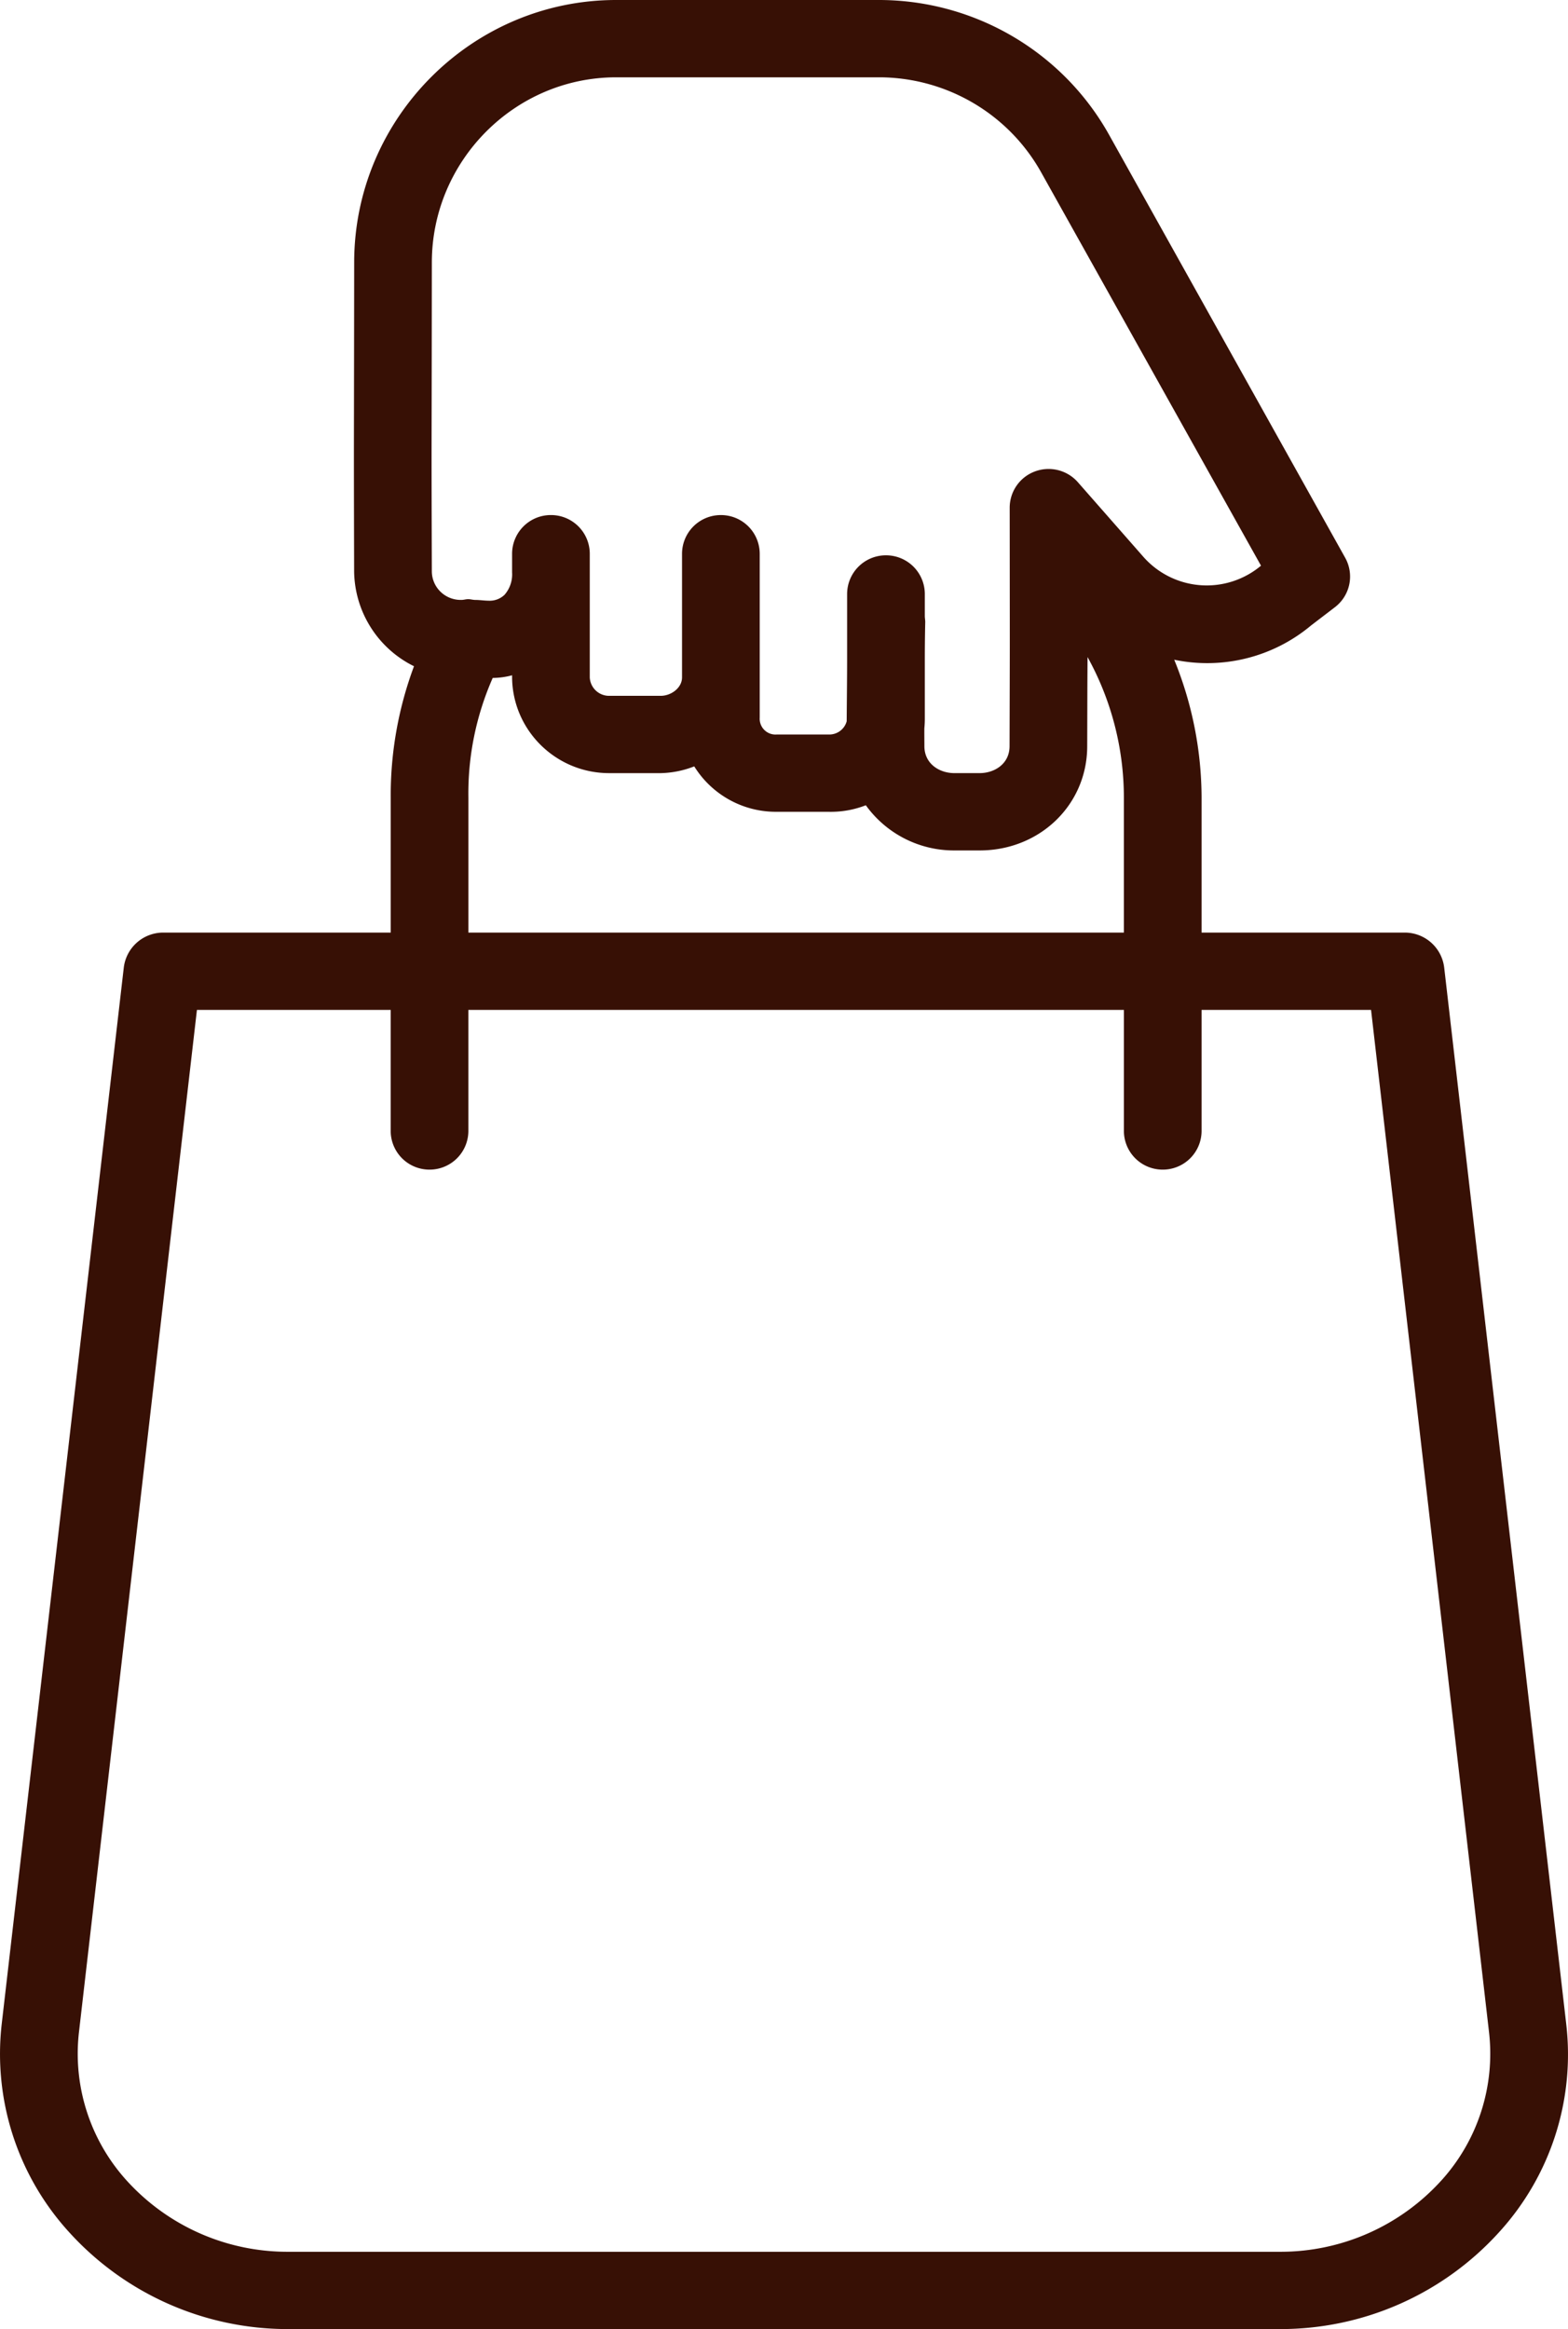<svg xmlns="http://www.w3.org/2000/svg" width="99" height="147" viewBox="0 0 99 147">
    <path fill="#371005" fill-rule="nonzero" d="M91.186 61.091a2.507 2.507 0 0 0-2.436-2.23H75.865v-8.512a23.173 23.173 0 0 0-1.727-8.71c3.061.638 6.247-.16 8.64-2.164l1.504-1.15a2.432 2.432 0 0 0 .649-3.123L70.045 8.544C67.135 3.307 61.611.041 55.595 0H38.905c-9.112 0-16.533 7.462-16.543 16.546-.005 4.996-.01 7.669-.013 9.414-.006 3.288-.007 3.435.01 10.13a6.771 6.771 0 0 0 3.78 5.96 23.323 23.323 0 0 0-1.47 8.299v8.512H10.249a2.507 2.507 0 0 0-2.436 2.23L.112 127.712a16.684 16.684 0 0 0 4.214 13.13A18.63 18.63 0 0 0 18.156 147h62.686a18.613 18.613 0 0 0 13.832-6.142 16.635 16.635 0 0 0 4.214-13.11l-7.702-66.657zM27.253 26.007c.004-1.747.008-4.458.013-9.455.007-6.396 5.228-11.672 11.638-11.672h16.692c4.235.039 8.12 2.348 10.163 6.038l13.858 24.785a5.334 5.334 0 0 1-7.4-.528l-4.166-4.744a2.464 2.464 0 0 0-2.711-.675 2.442 2.442 0 0 0-1.59 2.287l.004 4.68c.004 4.176.004 4.178-.004 7.04l-.009 3.335c-.002 1.116-.952 1.697-1.888 1.697h-1.599c-.938 0-1.889-.582-1.89-1.702 0-.29-.006-.674-.003-1.121.022-.224.032-.45.03-.677V41.61c0-1.311.026-2.323.026-2.348.001-.13-.026-.258-.026-.383v-1.39a2.446 2.446 0 0 0-2.453-2.44 2.446 2.446 0 0 0-2.453 2.44v4.088c0 1.258-.019 2.726-.027 3.945-.138.514-.62.863-1.156.836h-3.256a.997.997 0 0 1-1.079-1.06V34.949a2.446 2.446 0 0 0-2.452-2.44 2.446 2.446 0 0 0-2.453 2.44v7.806c0 .658-.685 1.162-1.345 1.162h-3.224a1.22 1.22 0 0 1-1.256-1.162v-7.807a2.446 2.446 0 0 0-2.453-2.44 2.446 2.446 0 0 0-2.452 2.44v1.175a1.957 1.957 0 0 1-.47 1.41c-.268.263-.635.401-1.012.38-.263 0-.548-.047-.84-.048-.153 0-.296-.048-.444-.048h-.015c-.138 0-.272.046-.399.046a1.826 1.826 0 0 1-1.323-.5 1.809 1.809 0 0 1-.564-1.29c-.02-6.684-.018-6.789-.012-10.066zm2.32 24.342c-.039-2.6.486-5.179 1.536-7.561a4.87 4.87 0 0 0 1.223-.167v.134c.033 3.358 2.787 6.057 6.161 6.042h3.225a6.15 6.15 0 0 0 2.115-.427 6.072 6.072 0 0 0 5.212 2.867H52.3a6.083 6.083 0 0 0 2.366-.413 6.856 6.856 0 0 0 5.586 2.852h1.599c3.802 0 6.785-2.881 6.793-6.565l.009-3.335c.003-1.029.01-1.689.012-2.306a18.334 18.334 0 0 1 2.294 8.879v8.512H29.573v-8.512zm61.44 87.262a13.694 13.694 0 0 1-10.17 4.51H18.155a13.69 13.69 0 0 1-10.17-4.51 11.918 11.918 0 0 1-3.001-9.34l7.45-64.53h12.233v7.64a2.446 2.446 0 0 0 2.452 2.44 2.446 2.446 0 0 0 2.453-2.44v-7.64H70.96v7.64a2.446 2.446 0 0 0 2.453 2.44 2.446 2.446 0 0 0 2.452-2.44v-7.64h10.7l7.45 64.531a11.913 11.913 0 0 1-3.002 9.34z"/>
</svg>
